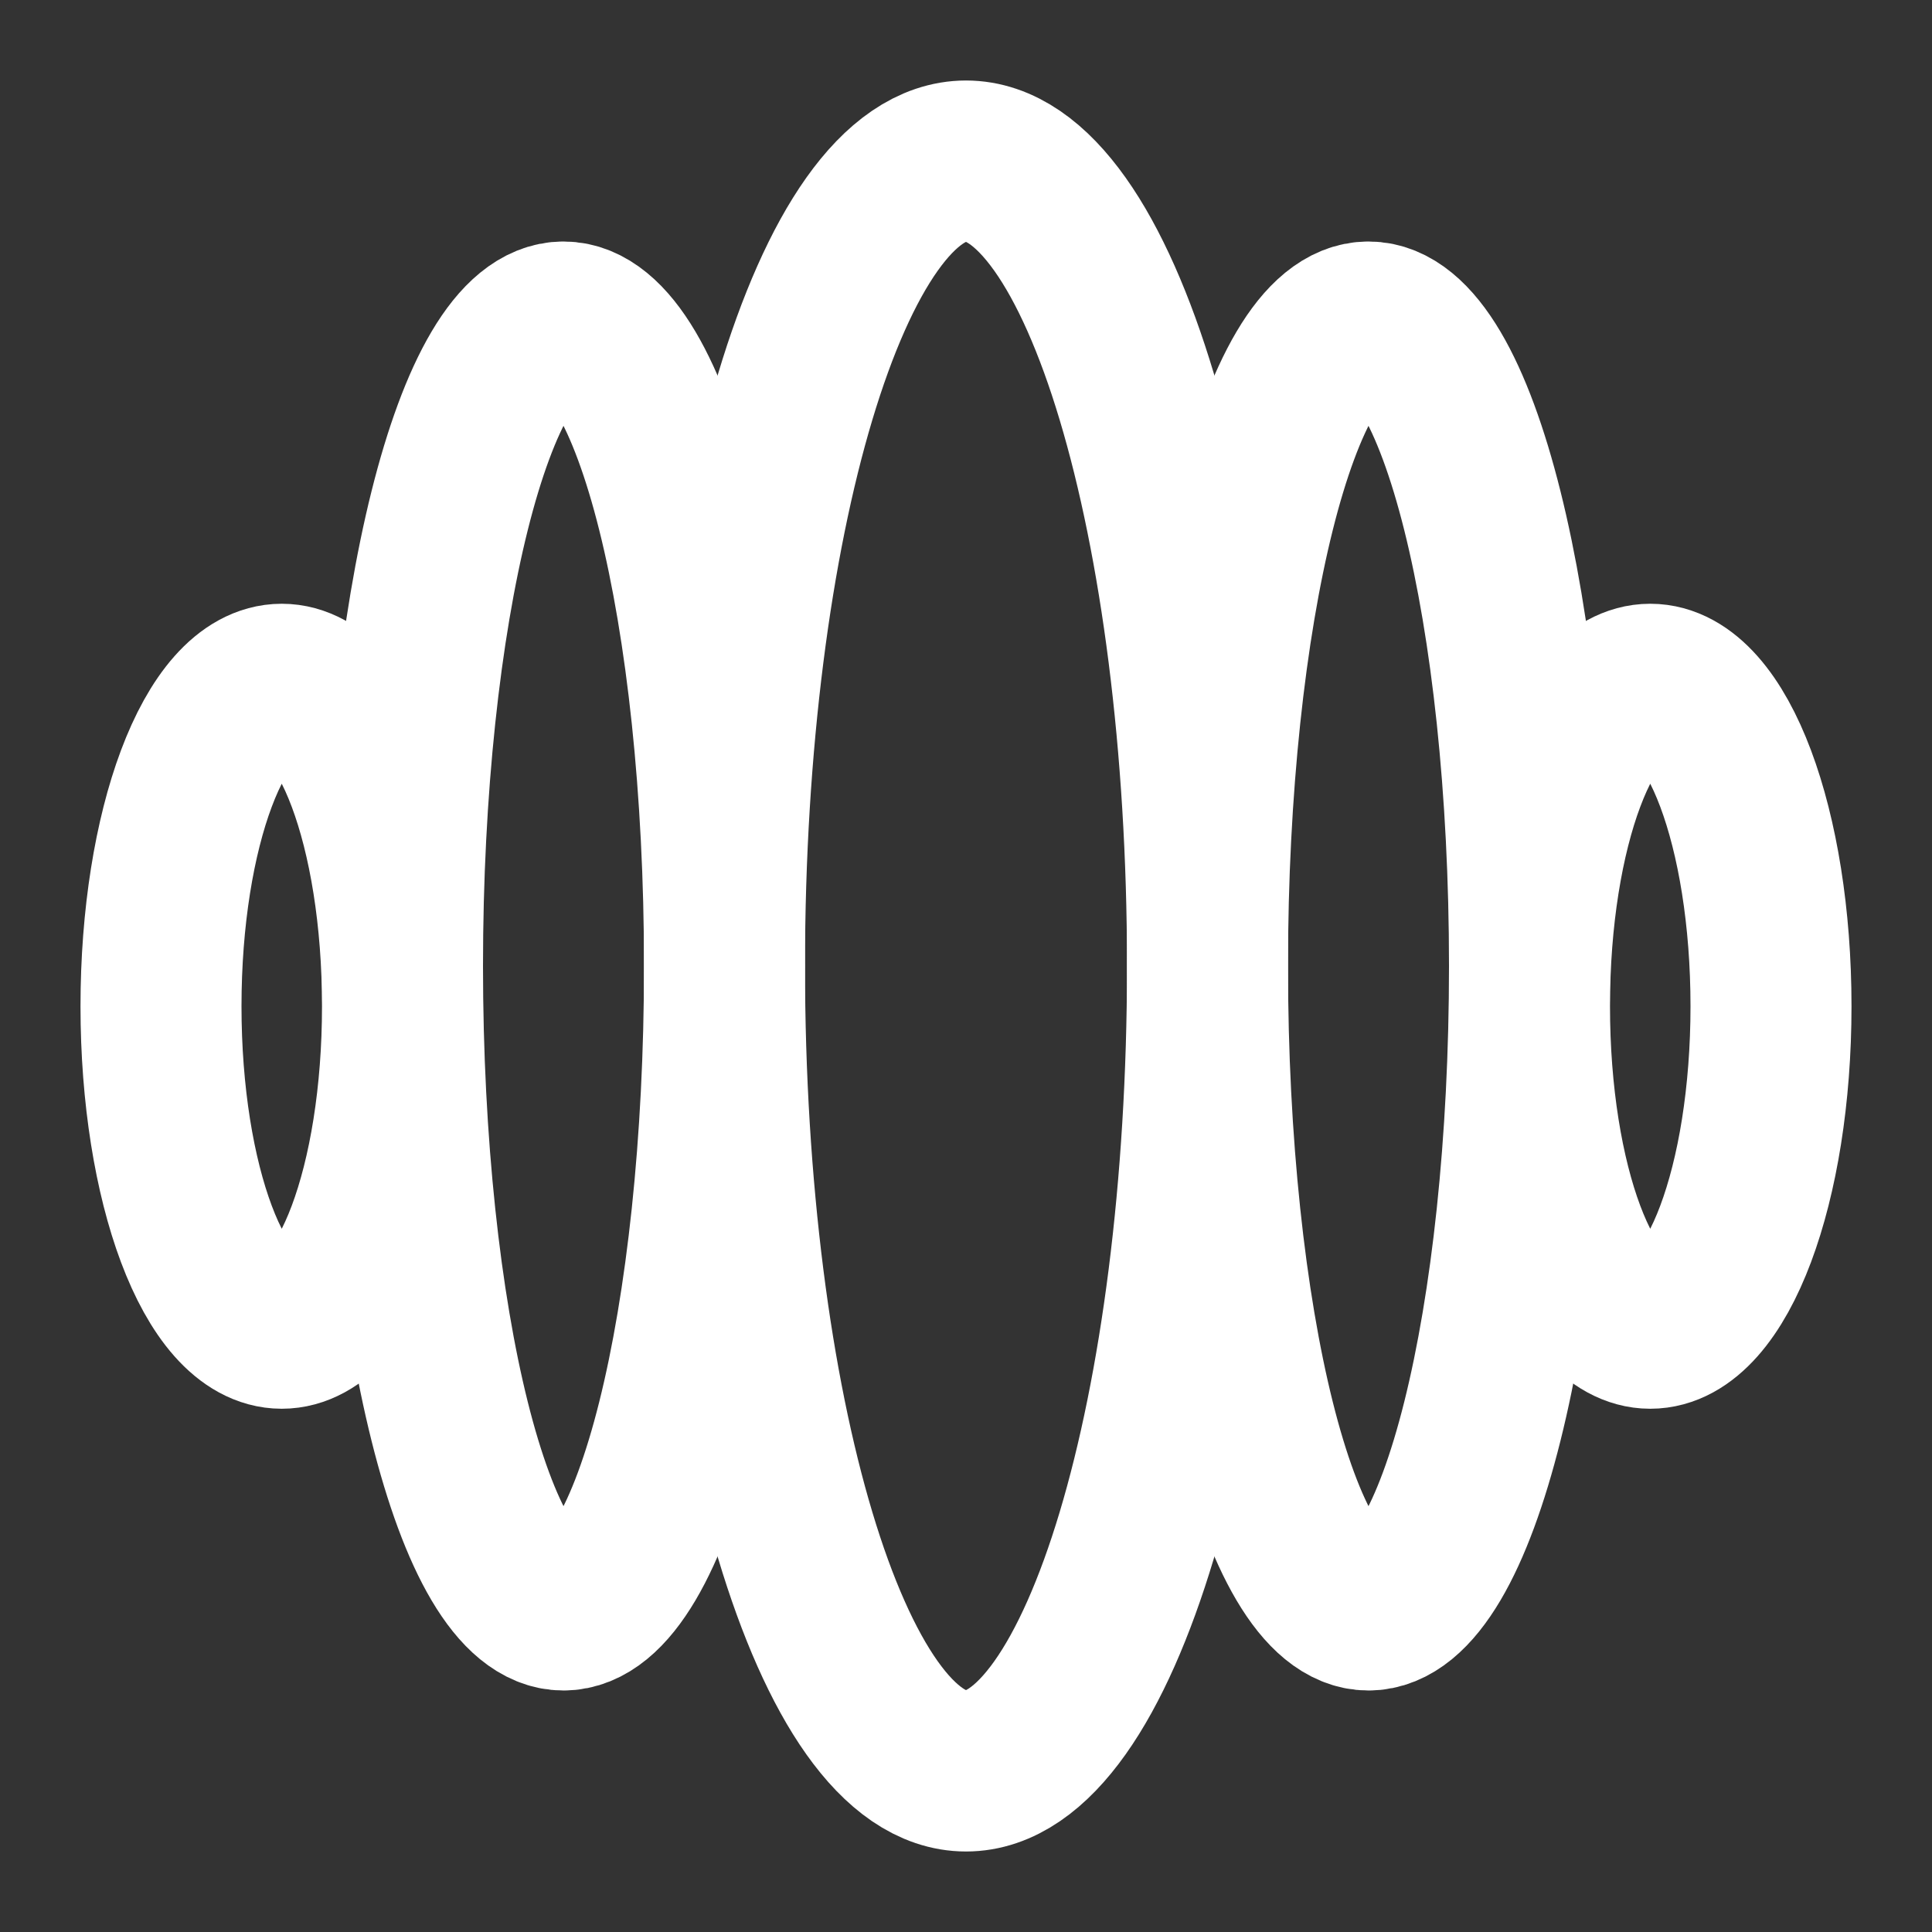 <?xml version="1.0" encoding="UTF-8"?><svg width="48" height="48" viewBox="0 0 48 48" fill="none" xmlns="http://www.w3.org/2000/svg"><rect x="0" y="0" width="48" height="48" fill="#333333" stroke="none"/><path d="M41 33C42.657 33 44 29.418 44 25C44 20.582 42.657 17 41 17C39.343 17 38 20.582 38 25C38 29.418 39.343 33 41 33Z" stroke="#ffffff" stroke-width="4" stroke-linecap="round" stroke-linejoin="round"/><path d="M7 33C8.657 33 10 29.418 10 25C10 20.582 8.657 17 7 17C5.343 17 4 20.582 4 25C4 29.418 5.343 33 7 33Z" stroke="#ffffff" stroke-width="4" stroke-linecap="round" stroke-linejoin="round"/><path d="M24 44C27.314 44 30 35.046 30 24C30 12.954 27.314 4 24 4C20.686 4 18 12.954 18 24C18 35.046 20.686 44 24 44Z" stroke="#ffffff" stroke-width="4" stroke-linecap="round" stroke-linejoin="round"/><path d="M34 40C36.209 40 38 32.837 38 24C38 15.163 36.209 8 34 8C31.791 8 30 15.163 30 24C30 32.837 31.791 40 34 40Z" stroke="#ffffff" stroke-width="4" stroke-linecap="round" stroke-linejoin="round"/><path d="M14 40C16.209 40 18 32.837 18 24C18 15.163 16.209 8 14 8C11.791 8 10 15.163 10 24C10 32.837 11.791 40 14 40Z" stroke="#ffffff" stroke-width="4" stroke-linecap="round" stroke-linejoin="round"/></svg>